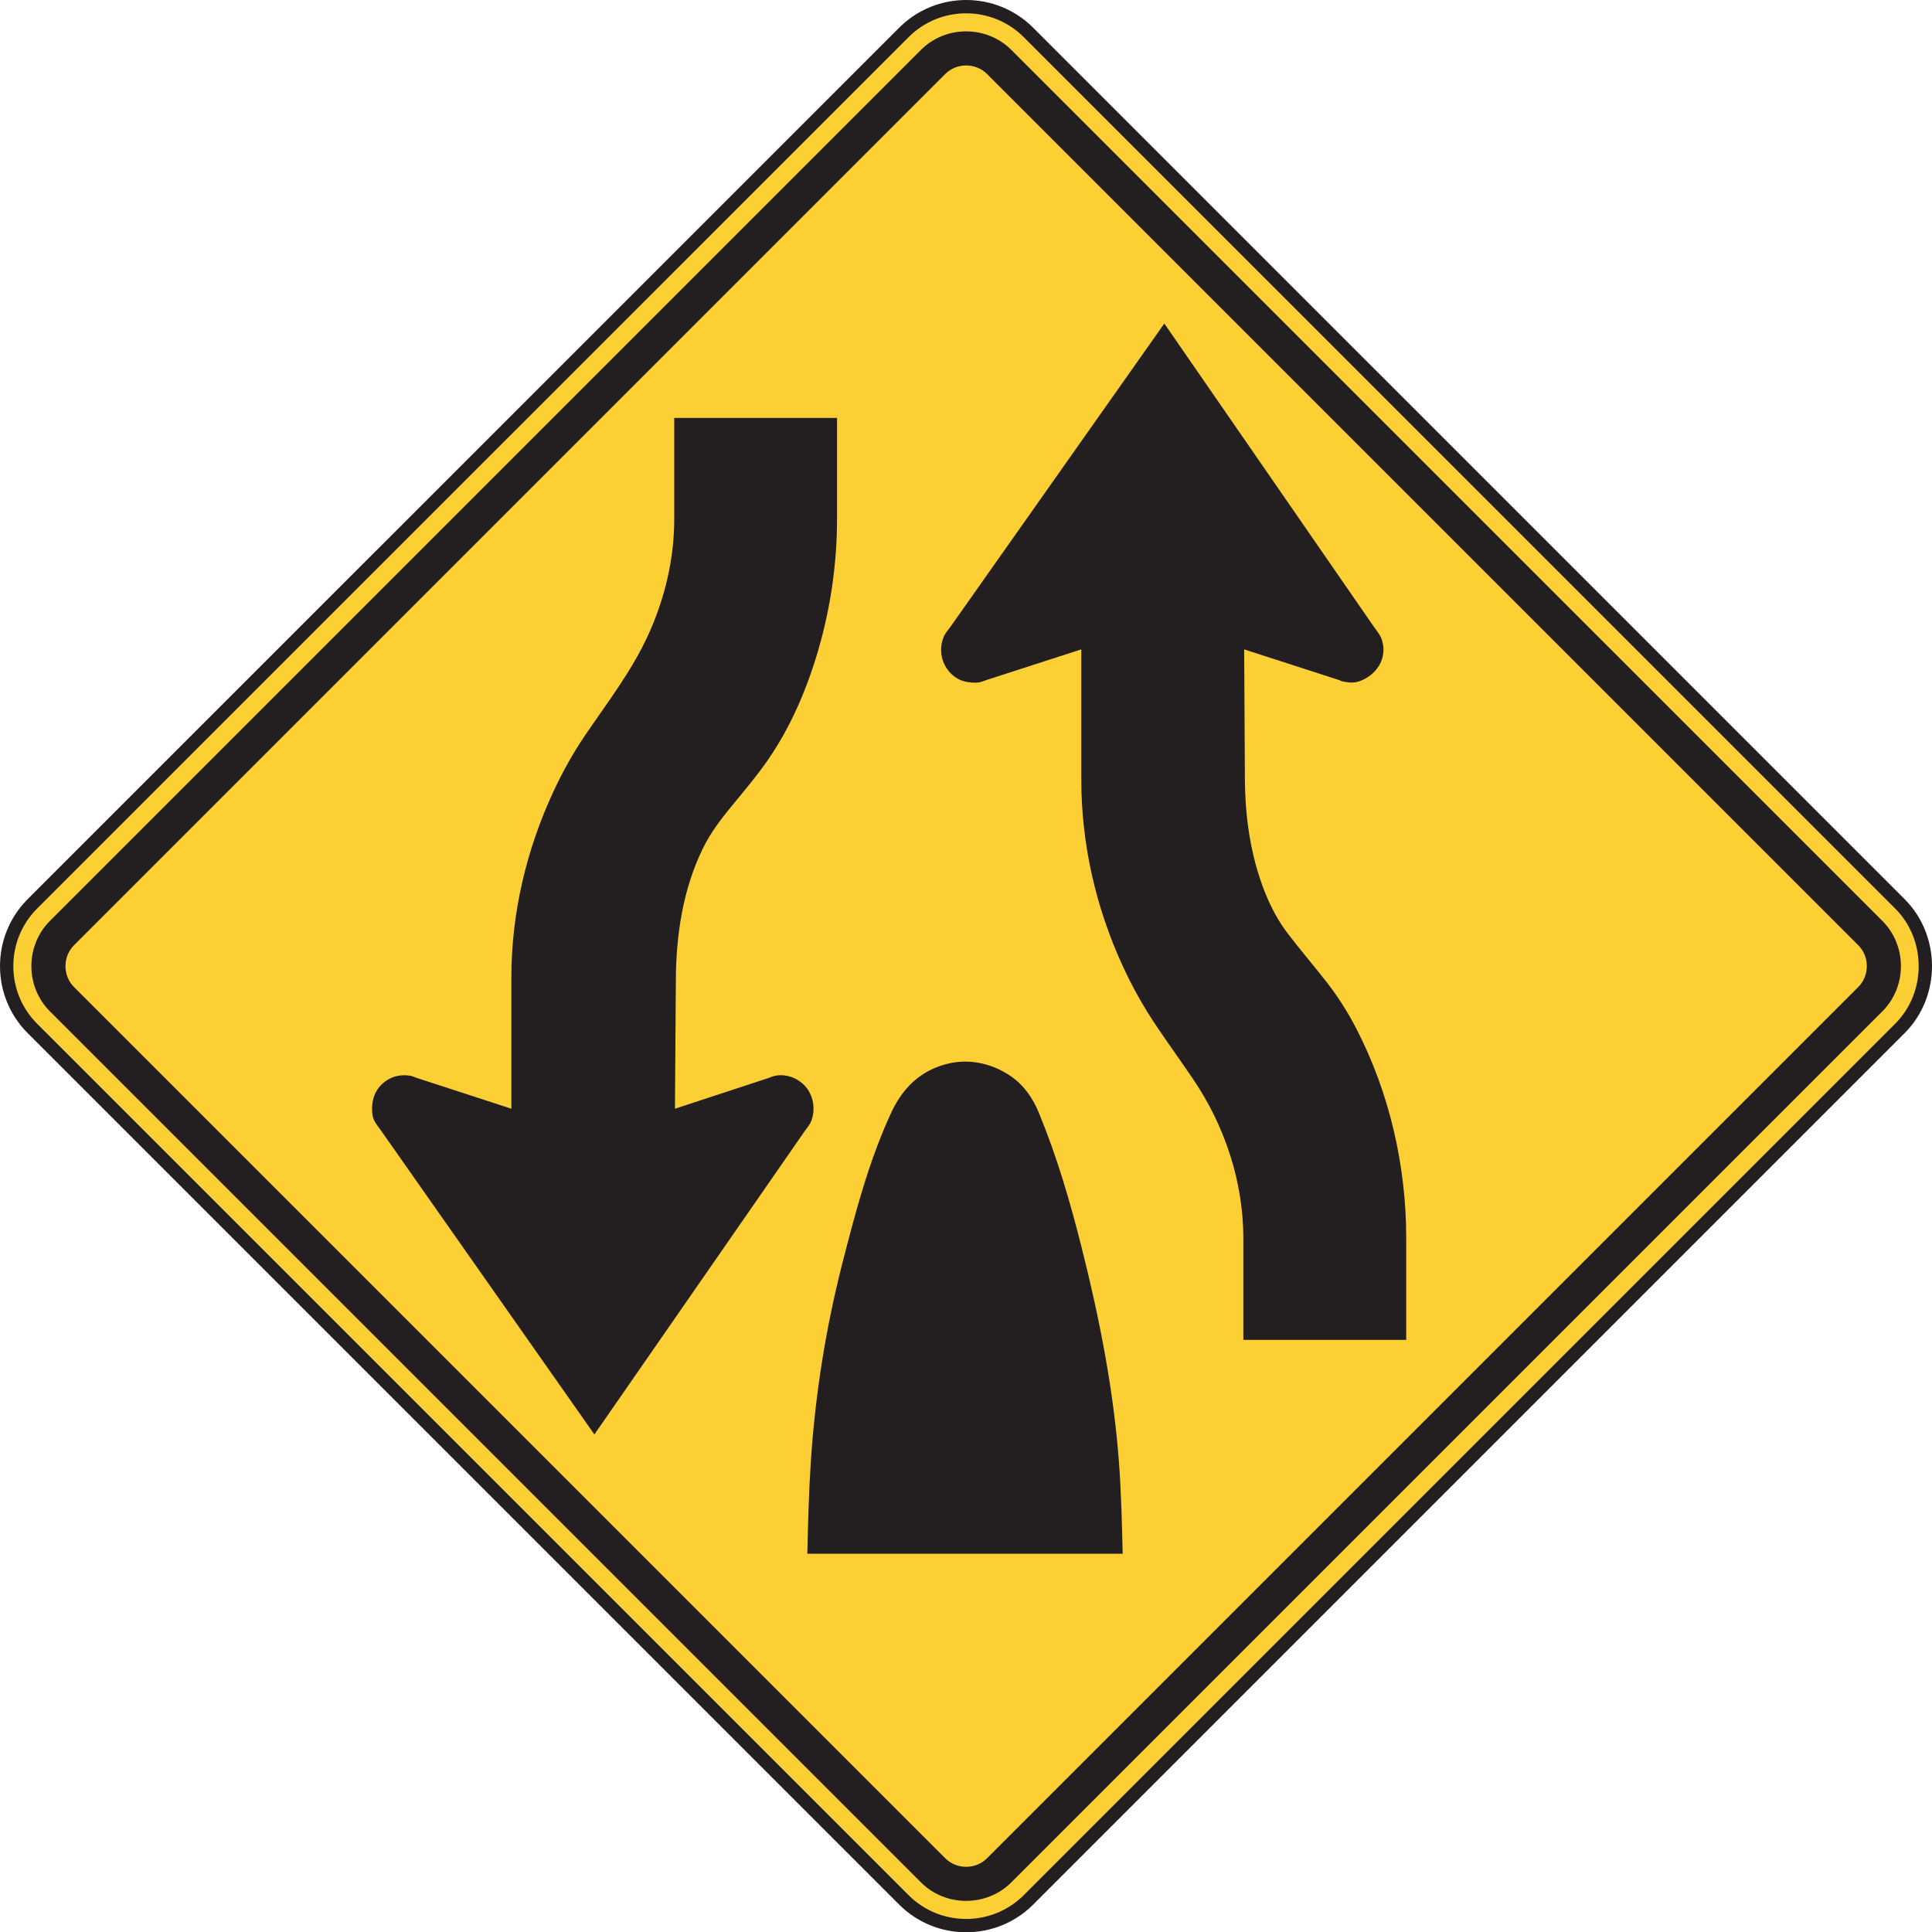 <?xml version="1.0" encoding="UTF-8" standalone="no"?>
<!-- Created with Inkscape (http://www.inkscape.org/) -->

<svg
   xmlns:dc="http://purl.org/dc/elements/1.1/"
   xmlns:cc="http://creativecommons.org/ns#"
   xmlns:rdf="http://www.w3.org/1999/02/22-rdf-syntax-ns#"
   xmlns:svg="http://www.w3.org/2000/svg"
   xmlns="http://www.w3.org/2000/svg"
   xmlns:sodipodi="http://sodipodi.sourceforge.net/DTD/sodipodi-0.dtd"
   xmlns:inkscape="http://www.inkscape.org/namespaces/inkscape"
   width="90.611"
   height="90.624"
   id="svg4399"
   version="1.1"
   inkscape:version="0.48.1 "
   sodipodi:docname="New document 14">
  <defs
     id="defs4401" />
  <sodipodi:namedview
     id="base"
     pagecolor="#ffffff"
     bordercolor="#666666"
     borderopacity="1.0"
     inkscape:pageopacity="0.0"
     inkscape:pageshadow="2"
     inkscape:zoom="0.35"
     inkscape:cx="-25.408815"
     inkscape:cy="-120.40226"
     inkscape:document-units="px"
     inkscape:current-layer="layer1"
     showgrid="false"
     fit-margin-top="0"
     fit-margin-left="0"
     fit-margin-right="0"
     fit-margin-bottom="0"
     inkscape:window-width="469"
     inkscape:window-height="403"
     inkscape:window-x="144"
     inkscape:window-y="177"
     inkscape:window-maximized="0" />
  <g
     inkscape:label="Layer 1"
     inkscape:groupmode="layer"
     id="layer1"
     transform="translate(-400.409,-321.336)">
    <g
       id="g3255"
       transform="matrix(1.25,0,0,-1.25,489.516,369.568)">
      <path
         d="m 0,0 -32.7,-32.7 c -1.287,-1.285 -3.384,-1.285 -4.67,0 L -70.071,0 c -1.286,1.287 -1.286,3.385 0,4.672 l 32.701,32.699 c 1.286,1.286 3.383,1.286 4.67,0 L 0,4.672 C 1.271,3.401 1.271,1.271 0,0"
         style="fill:#fccf34;fill-opacity:1;fill-rule:nonzero;stroke:#231f20;stroke-width:0.5;stroke-linecap:butt;stroke-linejoin:miter;stroke-miterlimit:4;stroke-opacity:1;stroke-dasharray:none"
         id="path3257"
         inkscape:connector-curvature="0" />
    </g>
    <g
       id="g3259"
       transform="matrix(1.25,0,0,-1.25,488.694,368.767)">
      <path
         d="m 0,0 -32.683,-32.682 c -0.924,-0.924 -2.465,-0.928 -3.391,0 L -68.756,0 c -0.926,0.926 -0.926,2.465 0,3.391 l 32.682,32.682 c 0.928,0.928 2.465,0.924 3.391,0 L 0,3.391 C 0.926,2.463 0.926,0.928 0,0"
         style="fill:#231f20;fill-opacity:1;fill-rule:evenodd;stroke:none"
         id="path3261"
         inkscape:connector-curvature="0" />
    </g>
    <g
       id="g3263"
       transform="matrix(1.25,0,0,-1.25,487.544,367.645)">
      <path
         d="m 0,0 -32.66,-32.66 c -0.431,-0.447 -1.166,-0.447 -1.597,0 L -66.917,0 c -0.447,0.43 -0.445,1.166 0,1.596 l 32.66,32.66 c 0.431,0.447 1.166,0.447 1.597,0 L 0,1.596 C 0.446,1.167 0.448,0.43 0,0"
         style="fill:#fccf34;fill-opacity:1;fill-rule:evenodd;stroke:none"
         id="path3265"
         inkscape:connector-curvature="0" />
    </g>
    <g
       id="g3267"
       transform="matrix(1.25,0,0,-1.25,424.392,373.335)">
      <path
         d="m 0,0 0,4.924 c 0,2.412 0.562,4.792 1.578,6.976 0.339,0.729 0.73,1.436 1.182,2.101 0.834,1.228 1.749,2.409 2.37,3.766 0.625,1.365 0.981,2.852 0.981,4.357 l 0,3.794 6.108,0 0,-3.794 c 0,-1.656 -0.238,-3.312 -0.7,-4.902 C 11.101,15.783 10.503,14.367 9.654,13.128 9.234,12.514 8.75,11.944 8.28,11.372 7.861,10.862 7.467,10.347 7.179,9.753 6.44,8.233 6.184,6.54 6.172,4.864 L 6.138,0 9.684,1.164 c 0.113,0.048 0.211,0.08 0.335,0.089 0.441,0.035 0.883,-0.189 1.123,-0.562 0.205,-0.322 0.251,-0.741 0.129,-1.102 -0.062,-0.188 -0.165,-0.286 -0.274,-0.443 L 3.115,-12.221 -4.889,-0.823 c -0.202,0.286 -0.32,0.385 -0.335,0.725 -0.023,0.482 0.134,0.884 0.547,1.16 0.261,0.176 0.572,0.223 0.879,0.176 0.088,-0.013 0.14,-0.046 0.222,-0.074 L 0,0 z"
         style="fill:#231f20;fill-opacity:1;fill-rule:evenodd;stroke:none"
         id="path3269"
         inkscape:connector-curvature="0" />
    </g>
    <g
       id="g3271"
       transform="matrix(1.25,0,0,-1.25,451.122,351.792)">
      <path
         d="m 0,0 -3.576,-1.155 c -0.157,-0.057 -0.237,-0.095 -0.399,-0.095 -0.455,0 -0.805,0.149 -1.07,0.531 -0.236,0.338 -0.276,0.788 -0.125,1.17 0.064,0.167 0.148,0.239 0.248,0.379 L 3.115,12.226 10.97,0.859 C 11.047,0.748 11.222,0.536 11.273,0.372 11.31,0.252 11.336,0.126 11.338,0 c 0.004,-0.512 -0.33,-0.944 -0.784,-1.148 -0.195,-0.09 -0.388,-0.119 -0.595,-0.081 -0.096,0.017 -0.19,0.023 -0.274,0.074 L 6.111,0 6.138,-4.858 c 0.006,-1.138 0.133,-2.275 0.45,-3.369 0.248,-0.859 0.607,-1.707 1.152,-2.424 0.482,-0.636 1.006,-1.242 1.496,-1.873 0.414,-0.536 0.779,-1.113 1.088,-1.715 1.244,-2.415 1.867,-5.142 1.867,-7.853 l 0,-3.816 -6.111,0 0,3.816 c 0,2.098 -0.686,4.186 -1.854,5.922 -0.457,0.677 -0.937,1.341 -1.394,2.018 -0.49,0.725 -0.92,1.491 -1.283,2.285 C 0.541,-9.676 0,-7.296 0,-4.886 L 0,0 z"
         style="fill:#231f20;fill-opacity:1;fill-rule:evenodd;stroke:none"
         id="path3273"
         inkscape:connector-curvature="0" />
    </g>
    <g
       id="g3275"
       transform="matrix(1.25,0,0,-1.25,438.272,394.207)">
      <path
         d="m 0,0 c 0.028,1.168 0.057,2.336 0.135,3.502 0.165,2.479 0.554,4.936 1.166,7.342 0.499,1.951 1.016,3.931 1.873,5.762 0.085,0.18 0.185,0.355 0.296,0.519 0.466,0.687 1.095,1.115 1.911,1.286 C 6.178,18.576 7.016,18.359 7.676,17.89 8.141,17.561 8.473,17.068 8.688,16.545 9.362,14.914 9.86,13.209 10.29,11.5 10.958,8.854 11.487,6.174 11.692,3.451 11.778,2.303 11.803,1.15 11.833,0 L 0,0 z"
         style="fill:#231f20;fill-opacity:1;fill-rule:evenodd;stroke:none"
         id="path3277"
         inkscape:connector-curvature="0" />
    </g>
  </g>
</svg>
